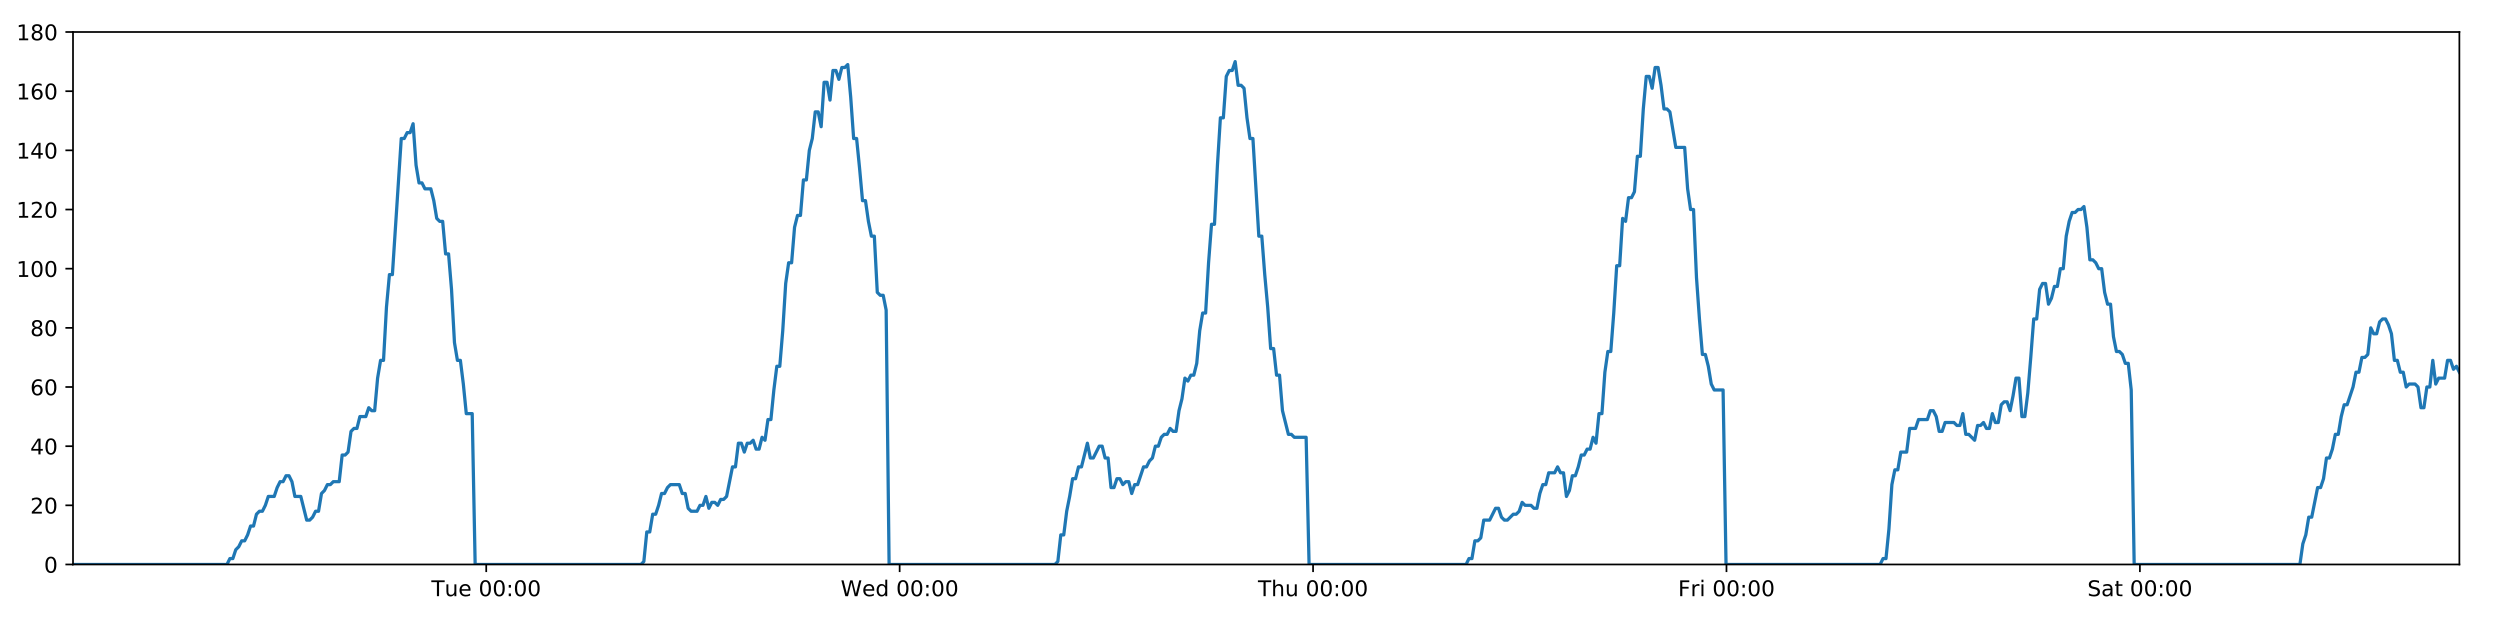 <?xml version="1.0" encoding="utf-8" standalone="no"?>
<!DOCTYPE svg PUBLIC "-//W3C//DTD SVG 1.1//EN"
  "http://www.w3.org/Graphics/SVG/1.1/DTD/svg11.dtd">
<!-- Created with matplotlib (https://matplotlib.org/) -->
<svg height="288pt" version="1.1" viewBox="0 0 1152 288" width="1152pt" xmlns="http://www.w3.org/2000/svg" xmlns:xlink="http://www.w3.org/1999/xlink">
 <defs>
  <style type="text/css">
*{stroke-linecap:butt;stroke-linejoin:round;}
  </style>
 </defs>
 <g id="figure_1">
  <g id="patch_1">
   <path d="M 0 288 
L 1152 288 
L 1152 0 
L 0 0 
z
" style="fill:#ffffff;"/>
  </g>
  <g id="axes_1">
   <g id="patch_2">
    <path d="M 33.64 260.12 
L 1133.28 260.12 
L 1133.28 14.76 
L 33.64 14.76 
z
" style="fill:#ffffff;"/>
   </g>
   <g id="matplotlib.axis_1">
    <g id="xtick_1">
     <g id="line2d_1">
      <defs>
       <path d="M 0 0 
L 0 3.5 
" id="m01b45ee673" style="stroke:#000000;stroke-width:0.8;"/>
      </defs>
      <g>
       <use style="stroke:#000000;stroke-width:0.8;" x="224.056" xlink:href="#m01b45ee673" y="260.12"/>
      </g>
     </g>
     <g id="text_1">
      <!-- Tue 00:00 -->
      <defs>
       <path d="M -0.297 72.906 
L 61.375 72.906 
L 61.375 64.594 
L 35.5 64.594 
L 35.5 0 
L 25.594 0 
L 25.594 64.594 
L -0.297 64.594 
z
" id="DejaVuSans-84"/>
       <path d="M 8.5 21.578 
L 8.5 54.688 
L 17.484 54.688 
L 17.484 21.922 
Q 17.484 14.156 20.5 10.266 
Q 23.531 6.391 29.594 6.391 
Q 36.859 6.391 41.078 11.031 
Q 45.312 15.672 45.312 23.688 
L 45.312 54.688 
L 54.297 54.688 
L 54.297 0 
L 45.312 0 
L 45.312 8.406 
Q 42.047 3.422 37.719 1 
Q 33.406 -1.422 27.688 -1.422 
Q 18.266 -1.422 13.375 4.438 
Q 8.5 10.297 8.5 21.578 
z
M 31.109 56 
z
" id="DejaVuSans-117"/>
       <path d="M 56.203 29.594 
L 56.203 25.203 
L 14.891 25.203 
Q 15.484 15.922 20.484 11.062 
Q 25.484 6.203 34.422 6.203 
Q 39.594 6.203 44.453 7.469 
Q 49.312 8.734 54.109 11.281 
L 54.109 2.781 
Q 49.266 0.734 44.188 -0.344 
Q 39.109 -1.422 33.891 -1.422 
Q 20.797 -1.422 13.156 6.188 
Q 5.516 13.812 5.516 26.812 
Q 5.516 40.234 12.766 48.109 
Q 20.016 56 32.328 56 
Q 43.359 56 49.781 48.891 
Q 56.203 41.797 56.203 29.594 
z
M 47.219 32.234 
Q 47.125 39.594 43.094 43.984 
Q 39.062 48.391 32.422 48.391 
Q 24.906 48.391 20.391 44.141 
Q 15.875 39.891 15.188 32.172 
z
" id="DejaVuSans-101"/>
       <path id="DejaVuSans-32"/>
       <path d="M 31.781 66.406 
Q 24.172 66.406 20.328 58.906 
Q 16.5 51.422 16.5 36.375 
Q 16.5 21.391 20.328 13.891 
Q 24.172 6.391 31.781 6.391 
Q 39.453 6.391 43.281 13.891 
Q 47.125 21.391 47.125 36.375 
Q 47.125 51.422 43.281 58.906 
Q 39.453 66.406 31.781 66.406 
z
M 31.781 74.219 
Q 44.047 74.219 50.516 64.516 
Q 56.984 54.828 56.984 36.375 
Q 56.984 17.969 50.516 8.266 
Q 44.047 -1.422 31.781 -1.422 
Q 19.531 -1.422 13.062 8.266 
Q 6.594 17.969 6.594 36.375 
Q 6.594 54.828 13.062 64.516 
Q 19.531 74.219 31.781 74.219 
z
" id="DejaVuSans-48"/>
       <path d="M 11.719 12.406 
L 22.016 12.406 
L 22.016 0 
L 11.719 0 
z
M 11.719 51.703 
L 22.016 51.703 
L 22.016 39.312 
L 11.719 39.312 
z
" id="DejaVuSans-58"/>
      </defs>
      <g transform="translate(198.77 274.718)scale(0.1 -0.1)">
       <use xlink:href="#DejaVuSans-84"/>
       <use x="60.85" xlink:href="#DejaVuSans-117"/>
       <use x="124.229" xlink:href="#DejaVuSans-101"/>
       <use x="185.752" xlink:href="#DejaVuSans-32"/>
       <use x="217.539" xlink:href="#DejaVuSans-48"/>
       <use x="281.162" xlink:href="#DejaVuSans-48"/>
       <use x="344.785" xlink:href="#DejaVuSans-58"/>
       <use x="378.477" xlink:href="#DejaVuSans-48"/>
       <use x="442.1" xlink:href="#DejaVuSans-48"/>
      </g>
     </g>
    </g>
    <g id="xtick_2">
     <g id="line2d_2">
      <g>
       <use style="stroke:#000000;stroke-width:0.8;" x="414.558" xlink:href="#m01b45ee673" y="260.12"/>
      </g>
     </g>
     <g id="text_2">
      <!-- Wed 00:00 -->
      <defs>
       <path d="M 3.328 72.906 
L 13.281 72.906 
L 28.609 11.281 
L 43.891 72.906 
L 54.984 72.906 
L 70.312 11.281 
L 85.594 72.906 
L 95.609 72.906 
L 77.297 0 
L 64.891 0 
L 49.516 63.281 
L 33.984 0 
L 21.578 0 
z
" id="DejaVuSans-87"/>
       <path d="M 45.406 46.391 
L 45.406 75.984 
L 54.391 75.984 
L 54.391 0 
L 45.406 0 
L 45.406 8.203 
Q 42.578 3.328 38.25 0.953 
Q 33.938 -1.422 27.875 -1.422 
Q 17.969 -1.422 11.734 6.484 
Q 5.516 14.406 5.516 27.297 
Q 5.516 40.188 11.734 48.094 
Q 17.969 56 27.875 56 
Q 33.938 56 38.25 53.625 
Q 42.578 51.266 45.406 46.391 
z
M 14.797 27.297 
Q 14.797 17.391 18.875 11.75 
Q 22.953 6.109 30.078 6.109 
Q 37.203 6.109 41.297 11.75 
Q 45.406 17.391 45.406 27.297 
Q 45.406 37.203 41.297 42.844 
Q 37.203 48.484 30.078 48.484 
Q 22.953 48.484 18.875 42.844 
Q 14.797 37.203 14.797 27.297 
z
" id="DejaVuSans-100"/>
      </defs>
      <g transform="translate(387.369 274.718)scale(0.1 -0.1)">
       <use xlink:href="#DejaVuSans-87"/>
       <use x="98.799" xlink:href="#DejaVuSans-101"/>
       <use x="160.322" xlink:href="#DejaVuSans-100"/>
       <use x="223.799" xlink:href="#DejaVuSans-32"/>
       <use x="255.586" xlink:href="#DejaVuSans-48"/>
       <use x="319.209" xlink:href="#DejaVuSans-48"/>
       <use x="382.832" xlink:href="#DejaVuSans-58"/>
       <use x="416.523" xlink:href="#DejaVuSans-48"/>
       <use x="480.146" xlink:href="#DejaVuSans-48"/>
      </g>
     </g>
    </g>
    <g id="xtick_3">
     <g id="line2d_3">
      <g>
       <use style="stroke:#000000;stroke-width:0.8;" x="605.06" xlink:href="#m01b45ee673" y="260.12"/>
      </g>
     </g>
     <g id="text_3">
      <!-- Thu 00:00 -->
      <defs>
       <path d="M 54.891 33.016 
L 54.891 0 
L 45.906 0 
L 45.906 32.719 
Q 45.906 40.484 42.875 44.328 
Q 39.844 48.188 33.797 48.188 
Q 26.516 48.188 22.312 43.547 
Q 18.109 38.922 18.109 30.906 
L 18.109 0 
L 9.078 0 
L 9.078 75.984 
L 18.109 75.984 
L 18.109 46.188 
Q 21.344 51.125 25.703 53.562 
Q 30.078 56 35.797 56 
Q 45.219 56 50.047 50.172 
Q 54.891 44.344 54.891 33.016 
z
" id="DejaVuSans-104"/>
      </defs>
      <g transform="translate(579.67 274.718)scale(0.1 -0.1)">
       <use xlink:href="#DejaVuSans-84"/>
       <use x="61.084" xlink:href="#DejaVuSans-104"/>
       <use x="124.463" xlink:href="#DejaVuSans-117"/>
       <use x="187.842" xlink:href="#DejaVuSans-32"/>
       <use x="219.629" xlink:href="#DejaVuSans-48"/>
       <use x="283.252" xlink:href="#DejaVuSans-48"/>
       <use x="346.875" xlink:href="#DejaVuSans-58"/>
       <use x="380.566" xlink:href="#DejaVuSans-48"/>
       <use x="444.189" xlink:href="#DejaVuSans-48"/>
      </g>
     </g>
    </g>
    <g id="xtick_4">
     <g id="line2d_4">
      <g>
       <use style="stroke:#000000;stroke-width:0.8;" x="795.561" xlink:href="#m01b45ee673" y="260.12"/>
      </g>
     </g>
     <g id="text_4">
      <!-- Fri 00:00 -->
      <defs>
       <path d="M 9.812 72.906 
L 51.703 72.906 
L 51.703 64.594 
L 19.672 64.594 
L 19.672 43.109 
L 48.578 43.109 
L 48.578 34.812 
L 19.672 34.812 
L 19.672 0 
L 9.812 0 
z
" id="DejaVuSans-70"/>
       <path d="M 41.109 46.297 
Q 39.594 47.172 37.812 47.578 
Q 36.031 48 33.891 48 
Q 26.266 48 22.188 43.047 
Q 18.109 38.094 18.109 28.812 
L 18.109 0 
L 9.078 0 
L 9.078 54.688 
L 18.109 54.688 
L 18.109 46.188 
Q 20.953 51.172 25.484 53.578 
Q 30.031 56 36.531 56 
Q 37.453 56 38.578 55.875 
Q 39.703 55.766 41.062 55.516 
z
" id="DejaVuSans-114"/>
       <path d="M 9.422 54.688 
L 18.406 54.688 
L 18.406 0 
L 9.422 0 
z
M 9.422 75.984 
L 18.406 75.984 
L 18.406 64.594 
L 9.422 64.594 
z
" id="DejaVuSans-105"/>
      </defs>
      <g transform="translate(773.248 274.718)scale(0.1 -0.1)">
       <use xlink:href="#DejaVuSans-70"/>
       <use x="57.41" xlink:href="#DejaVuSans-114"/>
       <use x="98.523" xlink:href="#DejaVuSans-105"/>
       <use x="126.307" xlink:href="#DejaVuSans-32"/>
       <use x="158.094" xlink:href="#DejaVuSans-48"/>
       <use x="221.717" xlink:href="#DejaVuSans-48"/>
       <use x="285.34" xlink:href="#DejaVuSans-58"/>
       <use x="319.031" xlink:href="#DejaVuSans-48"/>
       <use x="382.654" xlink:href="#DejaVuSans-48"/>
      </g>
     </g>
    </g>
    <g id="xtick_5">
     <g id="line2d_5">
      <g>
       <use style="stroke:#000000;stroke-width:0.8;" x="986.063" xlink:href="#m01b45ee673" y="260.12"/>
      </g>
     </g>
     <g id="text_5">
      <!-- Sat 00:00 -->
      <defs>
       <path d="M 53.516 70.516 
L 53.516 60.891 
Q 47.906 63.578 42.922 64.891 
Q 37.938 66.219 33.297 66.219 
Q 25.25 66.219 20.875 63.094 
Q 16.5 59.969 16.5 54.203 
Q 16.5 49.359 19.406 46.891 
Q 22.312 44.438 30.422 42.922 
L 36.375 41.703 
Q 47.406 39.594 52.656 34.297 
Q 57.906 29 57.906 20.125 
Q 57.906 9.516 50.797 4.047 
Q 43.703 -1.422 29.984 -1.422 
Q 24.812 -1.422 18.969 -0.25 
Q 13.141 0.922 6.891 3.219 
L 6.891 13.375 
Q 12.891 10.016 18.656 8.297 
Q 24.422 6.594 29.984 6.594 
Q 38.422 6.594 43.016 9.906 
Q 47.609 13.234 47.609 19.391 
Q 47.609 24.75 44.312 27.781 
Q 41.016 30.812 33.5 32.328 
L 27.484 33.5 
Q 16.453 35.688 11.516 40.375 
Q 6.594 45.062 6.594 53.422 
Q 6.594 63.094 13.406 68.656 
Q 20.219 74.219 32.172 74.219 
Q 37.312 74.219 42.625 73.281 
Q 47.953 72.359 53.516 70.516 
z
" id="DejaVuSans-83"/>
       <path d="M 34.281 27.484 
Q 23.391 27.484 19.188 25 
Q 14.984 22.516 14.984 16.5 
Q 14.984 11.719 18.141 8.906 
Q 21.297 6.109 26.703 6.109 
Q 34.188 6.109 38.703 11.406 
Q 43.219 16.703 43.219 25.484 
L 43.219 27.484 
z
M 52.203 31.203 
L 52.203 0 
L 43.219 0 
L 43.219 8.297 
Q 40.141 3.328 35.547 0.953 
Q 30.953 -1.422 24.312 -1.422 
Q 15.922 -1.422 10.953 3.297 
Q 6 8.016 6 15.922 
Q 6 25.141 12.172 29.828 
Q 18.359 34.516 30.609 34.516 
L 43.219 34.516 
L 43.219 35.406 
Q 43.219 41.609 39.141 45 
Q 35.062 48.391 27.688 48.391 
Q 23 48.391 18.547 47.266 
Q 14.109 46.141 10.016 43.891 
L 10.016 52.203 
Q 14.938 54.109 19.578 55.047 
Q 24.219 56 28.609 56 
Q 40.484 56 46.344 49.844 
Q 52.203 43.703 52.203 31.203 
z
" id="DejaVuSans-97"/>
       <path d="M 18.312 70.219 
L 18.312 54.688 
L 36.812 54.688 
L 36.812 47.703 
L 18.312 47.703 
L 18.312 18.016 
Q 18.312 11.328 20.141 9.422 
Q 21.969 7.516 27.594 7.516 
L 36.812 7.516 
L 36.812 0 
L 27.594 0 
Q 17.188 0 13.234 3.875 
Q 9.281 7.766 9.281 18.016 
L 9.281 47.703 
L 2.688 47.703 
L 2.688 54.688 
L 9.281 54.688 
L 9.281 70.219 
z
" id="DejaVuSans-116"/>
      </defs>
      <g transform="translate(961.866 274.718)scale(0.1 -0.1)">
       <use xlink:href="#DejaVuSans-83"/>
       <use x="63.477" xlink:href="#DejaVuSans-97"/>
       <use x="124.756" xlink:href="#DejaVuSans-116"/>
       <use x="163.965" xlink:href="#DejaVuSans-32"/>
       <use x="195.752" xlink:href="#DejaVuSans-48"/>
       <use x="259.375" xlink:href="#DejaVuSans-48"/>
       <use x="322.998" xlink:href="#DejaVuSans-58"/>
       <use x="356.689" xlink:href="#DejaVuSans-48"/>
       <use x="420.312" xlink:href="#DejaVuSans-48"/>
      </g>
     </g>
    </g>
   </g>
   <g id="matplotlib.axis_2">
    <g id="ytick_1">
     <g id="line2d_6">
      <defs>
       <path d="M 0 0 
L -3.5 0 
" id="m3139f91e25" style="stroke:#000000;stroke-width:0.8;"/>
      </defs>
      <g>
       <use style="stroke:#000000;stroke-width:0.8;" x="33.64" xlink:href="#m3139f91e25" y="260.12"/>
      </g>
     </g>
     <g id="text_6">
      <!-- 0 -->
      <g transform="translate(20.277 263.919)scale(0.1 -0.1)">
       <use xlink:href="#DejaVuSans-48"/>
      </g>
     </g>
    </g>
    <g id="ytick_2">
     <g id="line2d_7">
      <g>
       <use style="stroke:#000000;stroke-width:0.8;" x="33.64" xlink:href="#m3139f91e25" y="232.858"/>
      </g>
     </g>
     <g id="text_7">
      <!-- 20 -->
      <defs>
       <path d="M 19.188 8.297 
L 53.609 8.297 
L 53.609 0 
L 7.328 0 
L 7.328 8.297 
Q 12.938 14.109 22.625 23.891 
Q 32.328 33.688 34.812 36.531 
Q 39.547 41.844 41.422 45.531 
Q 43.312 49.219 43.312 52.781 
Q 43.312 58.594 39.234 62.25 
Q 35.156 65.922 28.609 65.922 
Q 23.969 65.922 18.812 64.312 
Q 13.672 62.703 7.812 59.422 
L 7.812 69.391 
Q 13.766 71.781 18.938 73 
Q 24.125 74.219 28.422 74.219 
Q 39.75 74.219 46.484 68.547 
Q 53.219 62.891 53.219 53.422 
Q 53.219 48.922 51.531 44.891 
Q 49.859 40.875 45.406 35.406 
Q 44.188 33.984 37.641 27.219 
Q 31.109 20.453 19.188 8.297 
z
" id="DejaVuSans-50"/>
      </defs>
      <g transform="translate(13.915 236.657)scale(0.1 -0.1)">
       <use xlink:href="#DejaVuSans-50"/>
       <use x="63.623" xlink:href="#DejaVuSans-48"/>
      </g>
     </g>
    </g>
    <g id="ytick_3">
     <g id="line2d_8">
      <g>
       <use style="stroke:#000000;stroke-width:0.8;" x="33.64" xlink:href="#m3139f91e25" y="205.596"/>
      </g>
     </g>
     <g id="text_8">
      <!-- 40 -->
      <defs>
       <path d="M 37.797 64.312 
L 12.891 25.391 
L 37.797 25.391 
z
M 35.203 72.906 
L 47.609 72.906 
L 47.609 25.391 
L 58.016 25.391 
L 58.016 17.188 
L 47.609 17.188 
L 47.609 0 
L 37.797 0 
L 37.797 17.188 
L 4.891 17.188 
L 4.891 26.703 
z
" id="DejaVuSans-52"/>
      </defs>
      <g transform="translate(13.915 209.395)scale(0.1 -0.1)">
       <use xlink:href="#DejaVuSans-52"/>
       <use x="63.623" xlink:href="#DejaVuSans-48"/>
      </g>
     </g>
    </g>
    <g id="ytick_4">
     <g id="line2d_9">
      <g>
       <use style="stroke:#000000;stroke-width:0.8;" x="33.64" xlink:href="#m3139f91e25" y="178.333"/>
      </g>
     </g>
     <g id="text_9">
      <!-- 60 -->
      <defs>
       <path d="M 33.016 40.375 
Q 26.375 40.375 22.484 35.828 
Q 18.609 31.297 18.609 23.391 
Q 18.609 15.531 22.484 10.953 
Q 26.375 6.391 33.016 6.391 
Q 39.656 6.391 43.531 10.953 
Q 47.406 15.531 47.406 23.391 
Q 47.406 31.297 43.531 35.828 
Q 39.656 40.375 33.016 40.375 
z
M 52.594 71.297 
L 52.594 62.312 
Q 48.875 64.062 45.094 64.984 
Q 41.312 65.922 37.594 65.922 
Q 27.828 65.922 22.672 59.328 
Q 17.531 52.734 16.797 39.406 
Q 19.672 43.656 24.016 45.922 
Q 28.375 48.188 33.594 48.188 
Q 44.578 48.188 50.953 41.516 
Q 57.328 34.859 57.328 23.391 
Q 57.328 12.156 50.688 5.359 
Q 44.047 -1.422 33.016 -1.422 
Q 20.359 -1.422 13.672 8.266 
Q 6.984 17.969 6.984 36.375 
Q 6.984 53.656 15.188 63.938 
Q 23.391 74.219 37.203 74.219 
Q 40.922 74.219 44.703 73.484 
Q 48.484 72.75 52.594 71.297 
z
" id="DejaVuSans-54"/>
      </defs>
      <g transform="translate(13.915 182.133)scale(0.1 -0.1)">
       <use xlink:href="#DejaVuSans-54"/>
       <use x="63.623" xlink:href="#DejaVuSans-48"/>
      </g>
     </g>
    </g>
    <g id="ytick_5">
     <g id="line2d_10">
      <g>
       <use style="stroke:#000000;stroke-width:0.8;" x="33.64" xlink:href="#m3139f91e25" y="151.071"/>
      </g>
     </g>
     <g id="text_10">
      <!-- 80 -->
      <defs>
       <path d="M 31.781 34.625 
Q 24.75 34.625 20.719 30.859 
Q 16.703 27.094 16.703 20.516 
Q 16.703 13.922 20.719 10.156 
Q 24.75 6.391 31.781 6.391 
Q 38.812 6.391 42.859 10.172 
Q 46.922 13.969 46.922 20.516 
Q 46.922 27.094 42.891 30.859 
Q 38.875 34.625 31.781 34.625 
z
M 21.922 38.812 
Q 15.578 40.375 12.031 44.719 
Q 8.5 49.078 8.5 55.328 
Q 8.5 64.062 14.719 69.141 
Q 20.953 74.219 31.781 74.219 
Q 42.672 74.219 48.875 69.141 
Q 55.078 64.062 55.078 55.328 
Q 55.078 49.078 51.531 44.719 
Q 48 40.375 41.703 38.812 
Q 48.828 37.156 52.797 32.312 
Q 56.781 27.484 56.781 20.516 
Q 56.781 9.906 50.312 4.234 
Q 43.844 -1.422 31.781 -1.422 
Q 19.734 -1.422 13.25 4.234 
Q 6.781 9.906 6.781 20.516 
Q 6.781 27.484 10.781 32.312 
Q 14.797 37.156 21.922 38.812 
z
M 18.312 54.391 
Q 18.312 48.734 21.844 45.562 
Q 25.391 42.391 31.781 42.391 
Q 38.141 42.391 41.719 45.562 
Q 45.312 48.734 45.312 54.391 
Q 45.312 60.062 41.719 63.234 
Q 38.141 66.406 31.781 66.406 
Q 25.391 66.406 21.844 63.234 
Q 18.312 60.062 18.312 54.391 
z
" id="DejaVuSans-56"/>
      </defs>
      <g transform="translate(13.915 154.87)scale(0.1 -0.1)">
       <use xlink:href="#DejaVuSans-56"/>
       <use x="63.623" xlink:href="#DejaVuSans-48"/>
      </g>
     </g>
    </g>
    <g id="ytick_6">
     <g id="line2d_11">
      <g>
       <use style="stroke:#000000;stroke-width:0.8;" x="33.64" xlink:href="#m3139f91e25" y="123.809"/>
      </g>
     </g>
     <g id="text_11">
      <!-- 100 -->
      <defs>
       <path d="M 12.406 8.297 
L 28.516 8.297 
L 28.516 63.922 
L 10.984 60.406 
L 10.984 69.391 
L 28.422 72.906 
L 38.281 72.906 
L 38.281 8.297 
L 54.391 8.297 
L 54.391 0 
L 12.406 0 
z
" id="DejaVuSans-49"/>
      </defs>
      <g transform="translate(7.553 127.608)scale(0.1 -0.1)">
       <use xlink:href="#DejaVuSans-49"/>
       <use x="63.623" xlink:href="#DejaVuSans-48"/>
       <use x="127.246" xlink:href="#DejaVuSans-48"/>
      </g>
     </g>
    </g>
    <g id="ytick_7">
     <g id="line2d_12">
      <g>
       <use style="stroke:#000000;stroke-width:0.8;" x="33.64" xlink:href="#m3139f91e25" y="96.547"/>
      </g>
     </g>
     <g id="text_12">
      <!-- 120 -->
      <g transform="translate(7.553 100.346)scale(0.1 -0.1)">
       <use xlink:href="#DejaVuSans-49"/>
       <use x="63.623" xlink:href="#DejaVuSans-50"/>
       <use x="127.246" xlink:href="#DejaVuSans-48"/>
      </g>
     </g>
    </g>
    <g id="ytick_8">
     <g id="line2d_13">
      <g>
       <use style="stroke:#000000;stroke-width:0.8;" x="33.64" xlink:href="#m3139f91e25" y="69.284"/>
      </g>
     </g>
     <g id="text_13">
      <!-- 140 -->
      <g transform="translate(7.553 73.084)scale(0.1 -0.1)">
       <use xlink:href="#DejaVuSans-49"/>
       <use x="63.623" xlink:href="#DejaVuSans-52"/>
       <use x="127.246" xlink:href="#DejaVuSans-48"/>
      </g>
     </g>
    </g>
    <g id="ytick_9">
     <g id="line2d_14">
      <g>
       <use style="stroke:#000000;stroke-width:0.8;" x="33.64" xlink:href="#m3139f91e25" y="42.022"/>
      </g>
     </g>
     <g id="text_14">
      <!-- 160 -->
      <g transform="translate(7.553 45.821)scale(0.1 -0.1)">
       <use xlink:href="#DejaVuSans-49"/>
       <use x="63.623" xlink:href="#DejaVuSans-54"/>
       <use x="127.246" xlink:href="#DejaVuSans-48"/>
      </g>
     </g>
    </g>
    <g id="ytick_10">
     <g id="line2d_15">
      <g>
       <use style="stroke:#000000;stroke-width:0.8;" x="33.64" xlink:href="#m3139f91e25" y="14.76"/>
      </g>
     </g>
     <g id="text_15">
      <!-- 180 -->
      <g transform="translate(7.553 18.559)scale(0.1 -0.1)">
       <use xlink:href="#DejaVuSans-49"/>
       <use x="63.623" xlink:href="#DejaVuSans-56"/>
       <use x="127.246" xlink:href="#DejaVuSans-48"/>
      </g>
     </g>
    </g>
   </g>
   <g id="line2d_16">
    <path clip-path="url(#p9b145bb2f0)" d="M 33.64 260.12 
L 104.587 260.12 
L 105.925 257.394 
L 107.29 257.394 
L 108.65 253.304 
L 110.01 251.941 
L 111.374 249.215 
L 112.735 249.215 
L 114.099 246.489 
L 115.46 242.4 
L 116.821 242.4 
L 118.182 236.947 
L 119.546 235.584 
L 120.908 235.584 
L 122.271 232.858 
L 123.631 228.768 
L 126.354 228.768 
L 127.714 224.679 
L 129.076 221.953 
L 130.438 221.953 
L 131.802 219.227 
L 133.164 219.227 
L 134.527 221.953 
L 135.888 228.768 
L 138.607 228.768 
L 141.328 239.673 
L 142.693 239.673 
L 144.055 238.31 
L 145.419 235.584 
L 146.779 235.584 
L 148.139 227.405 
L 149.499 226.042 
L 150.859 223.316 
L 152.219 223.316 
L 153.582 221.953 
L 156.304 221.953 
L 157.667 209.685 
L 159.027 209.685 
L 160.388 208.322 
L 161.749 198.78 
L 163.113 197.417 
L 164.473 197.417 
L 165.834 191.964 
L 168.555 191.964 
L 169.918 187.875 
L 171.279 189.238 
L 172.639 189.238 
L 174 174.244 
L 175.361 166.065 
L 176.722 166.065 
L 178.085 141.529 
L 179.449 126.535 
L 180.811 126.535 
L 184.899 63.832 
L 186.263 63.832 
L 187.626 61.106 
L 188.989 61.106 
L 190.352 57.016 
L 191.717 76.1 
L 193.081 84.279 
L 194.444 84.279 
L 195.805 87.005 
L 198.527 87.005 
L 199.888 92.457 
L 201.249 100.636 
L 202.612 101.999 
L 203.975 101.999 
L 205.335 116.993 
L 206.696 116.993 
L 208.058 133.351 
L 209.419 157.887 
L 210.781 166.065 
L 212.143 166.065 
L 213.503 176.97 
L 214.864 190.601 
L 217.59 190.601 
L 218.951 260.12 
L 295.343 260.12 
L 296.681 258.757 
L 298.043 245.126 
L 299.403 245.126 
L 300.763 236.947 
L 302.127 236.947 
L 303.488 232.858 
L 304.848 227.405 
L 306.209 227.405 
L 307.571 224.679 
L 308.933 223.316 
L 313.02 223.316 
L 314.38 227.405 
L 315.744 227.405 
L 317.11 234.221 
L 318.471 235.584 
L 321.196 235.584 
L 322.559 232.858 
L 323.922 232.858 
L 325.282 228.768 
L 326.642 234.221 
L 328.002 231.495 
L 329.367 231.495 
L 330.727 232.858 
L 332.087 230.132 
L 333.448 230.132 
L 334.808 228.768 
L 337.531 215.137 
L 338.892 215.137 
L 340.253 204.232 
L 341.614 204.232 
L 342.975 208.322 
L 344.335 204.232 
L 345.695 204.232 
L 347.055 202.869 
L 348.415 206.959 
L 349.778 206.959 
L 351.149 201.506 
L 352.512 202.869 
L 353.872 193.328 
L 355.233 193.328 
L 356.595 179.696 
L 357.959 168.792 
L 359.321 168.792 
L 360.685 152.434 
L 362.048 130.624 
L 363.408 121.083 
L 364.77 121.083 
L 366.131 104.725 
L 367.492 99.273 
L 368.853 99.273 
L 370.215 82.916 
L 371.577 82.916 
L 372.938 69.284 
L 374.3 63.832 
L 375.661 51.564 
L 377.023 51.564 
L 378.384 58.38 
L 379.745 37.933 
L 381.108 37.933 
L 382.468 46.112 
L 383.83 32.48 
L 385.191 32.48 
L 386.552 36.57 
L 387.912 31.117 
L 389.274 31.117 
L 390.635 29.754 
L 391.999 44.748 
L 393.36 63.832 
L 394.722 63.832 
L 396.083 77.463 
L 397.447 92.457 
L 398.807 92.457 
L 400.168 101.999 
L 401.53 108.815 
L 402.891 108.815 
L 404.253 134.714 
L 405.614 136.077 
L 406.975 136.077 
L 408.337 142.892 
L 409.698 260.12 
L 486.089 260.12 
L 487.45 258.757 
L 488.811 246.489 
L 490.174 246.489 
L 491.534 235.584 
L 492.895 228.768 
L 494.256 220.59 
L 495.616 220.59 
L 496.978 215.137 
L 498.341 215.137 
L 501.065 204.232 
L 502.428 211.048 
L 503.789 211.048 
L 506.513 205.596 
L 507.874 205.596 
L 509.235 211.048 
L 510.597 211.048 
L 511.96 224.679 
L 513.321 224.679 
L 514.682 220.59 
L 516.043 220.59 
L 517.409 223.316 
L 518.77 221.953 
L 520.133 221.953 
L 521.496 227.405 
L 522.857 223.316 
L 524.219 223.316 
L 526.945 215.137 
L 528.307 215.137 
L 529.67 212.411 
L 531.032 211.048 
L 532.394 205.596 
L 533.755 205.596 
L 535.117 201.506 
L 536.478 200.143 
L 537.839 200.143 
L 539.201 197.417 
L 540.562 198.78 
L 541.924 198.78 
L 543.285 189.238 
L 544.646 183.786 
L 546.009 174.244 
L 547.369 175.607 
L 548.735 172.881 
L 550.097 172.881 
L 551.459 167.428 
L 552.825 152.434 
L 554.185 144.256 
L 555.546 144.256 
L 556.907 121.083 
L 558.269 103.362 
L 559.631 103.362 
L 560.995 76.1 
L 562.356 54.29 
L 563.716 54.29 
L 565.076 35.207 
L 566.441 32.48 
L 567.801 32.48 
L 569.162 28.391 
L 570.525 39.296 
L 571.888 39.296 
L 573.248 40.659 
L 574.612 54.29 
L 575.979 63.832 
L 577.341 63.832 
L 580.067 108.815 
L 581.432 108.815 
L 582.794 126.535 
L 584.156 141.529 
L 585.518 160.613 
L 586.88 160.613 
L 588.241 172.881 
L 589.603 172.881 
L 590.966 189.238 
L 593.69 200.143 
L 595.052 200.143 
L 596.415 201.506 
L 601.86 201.506 
L 603.223 260.12 
L 675.564 260.12 
L 676.903 257.394 
L 678.264 257.394 
L 679.627 249.215 
L 680.987 249.215 
L 682.347 247.852 
L 683.707 239.673 
L 686.429 239.673 
L 689.153 234.221 
L 690.513 234.221 
L 691.873 238.31 
L 693.234 239.673 
L 694.594 239.673 
L 697.316 236.947 
L 698.676 236.947 
L 700.037 235.584 
L 701.398 231.495 
L 702.758 232.858 
L 705.482 232.858 
L 706.842 234.221 
L 708.204 234.221 
L 709.564 227.405 
L 710.925 223.316 
L 712.286 223.316 
L 713.649 217.864 
L 716.37 217.864 
L 717.731 215.137 
L 719.093 217.864 
L 720.456 217.864 
L 721.818 228.768 
L 723.181 226.042 
L 724.544 219.227 
L 725.905 219.227 
L 727.266 215.137 
L 728.63 209.685 
L 729.992 209.685 
L 731.353 206.959 
L 732.718 206.959 
L 734.082 201.506 
L 735.443 204.232 
L 736.806 190.601 
L 738.167 190.601 
L 739.528 171.518 
L 740.89 161.976 
L 742.253 161.976 
L 743.616 144.256 
L 744.978 122.446 
L 746.341 122.446 
L 747.702 100.636 
L 749.064 101.999 
L 750.425 91.094 
L 751.788 91.094 
L 753.149 88.368 
L 754.51 72.011 
L 755.872 72.011 
L 757.233 50.201 
L 758.595 35.207 
L 759.957 35.207 
L 761.318 40.659 
L 762.68 31.117 
L 764.041 31.117 
L 765.403 39.296 
L 766.765 50.201 
L 768.126 50.201 
L 769.487 51.564 
L 772.21 67.921 
L 776.294 67.921 
L 777.656 87.005 
L 779.018 96.547 
L 780.38 96.547 
L 781.741 127.898 
L 783.102 146.982 
L 784.465 163.339 
L 785.827 163.339 
L 787.188 168.792 
L 788.55 176.97 
L 789.912 179.696 
L 793.996 179.696 
L 795.357 260.12 
L 866.361 260.12 
L 867.699 257.394 
L 869.06 257.394 
L 870.42 243.763 
L 871.781 223.316 
L 873.144 216.5 
L 874.504 216.5 
L 875.867 208.322 
L 878.592 208.322 
L 879.955 197.417 
L 882.681 197.417 
L 884.045 193.328 
L 888.129 193.328 
L 889.49 189.238 
L 890.853 189.238 
L 892.214 191.964 
L 893.576 198.78 
L 894.937 198.78 
L 896.298 194.691 
L 900.382 194.691 
L 901.742 196.054 
L 903.103 196.054 
L 904.465 190.601 
L 905.825 200.143 
L 907.187 200.143 
L 909.908 202.869 
L 911.269 196.054 
L 912.63 196.054 
L 913.991 194.691 
L 915.352 197.417 
L 916.715 197.417 
L 918.077 190.601 
L 919.44 194.691 
L 920.801 194.691 
L 922.162 186.512 
L 923.524 185.149 
L 924.884 185.149 
L 926.245 189.238 
L 927.608 182.423 
L 928.968 174.244 
L 930.329 174.244 
L 931.69 191.964 
L 933.051 191.964 
L 934.413 181.06 
L 935.775 164.702 
L 937.136 146.982 
L 938.5 146.982 
L 939.861 133.351 
L 941.223 130.624 
L 942.583 130.624 
L 943.944 140.166 
L 945.305 137.44 
L 946.668 131.988 
L 948.029 131.988 
L 949.389 123.809 
L 950.753 123.809 
L 952.116 108.815 
L 953.478 101.999 
L 954.838 97.91 
L 956.202 97.91 
L 957.563 96.547 
L 958.924 96.547 
L 960.284 95.184 
L 961.646 104.725 
L 963.006 119.72 
L 964.366 119.72 
L 965.727 121.083 
L 967.088 123.809 
L 968.448 123.809 
L 969.808 134.714 
L 971.168 140.166 
L 972.529 140.166 
L 973.89 155.16 
L 975.25 161.976 
L 976.614 161.976 
L 977.974 163.339 
L 979.338 167.428 
L 980.701 167.428 
L 982.065 179.696 
L 983.429 260.12 
L 1059.79 260.12 
L 1061.15 250.578 
L 1062.51 246.489 
L 1063.873 238.31 
L 1065.236 238.31 
L 1067.956 224.679 
L 1069.318 224.679 
L 1070.678 220.59 
L 1072.039 211.048 
L 1073.399 211.048 
L 1074.76 206.959 
L 1076.12 200.143 
L 1077.479 200.143 
L 1078.839 191.964 
L 1080.199 186.512 
L 1081.558 186.512 
L 1084.279 178.333 
L 1085.639 171.518 
L 1086.999 171.518 
L 1088.361 164.702 
L 1089.721 164.702 
L 1091.083 163.339 
L 1092.444 151.071 
L 1093.806 153.797 
L 1095.167 153.797 
L 1096.527 148.345 
L 1097.889 146.982 
L 1099.252 146.982 
L 1100.612 149.708 
L 1101.975 153.797 
L 1103.335 166.065 
L 1104.695 166.065 
L 1106.055 171.518 
L 1107.416 171.518 
L 1108.777 178.333 
L 1110.137 176.97 
L 1112.86 176.97 
L 1114.22 178.333 
L 1115.583 187.875 
L 1116.944 187.875 
L 1118.303 178.333 
L 1119.664 178.333 
L 1121.026 166.065 
L 1122.387 176.97 
L 1123.749 174.244 
L 1126.471 174.244 
L 1127.83 166.065 
L 1129.193 166.065 
L 1130.556 170.155 
L 1131.918 168.792 
L 1133.28 171.518 
L 1133.28 171.518 
" style="fill:none;stroke:#1f77b4;stroke-linecap:square;stroke-width:1.5;"/>
   </g>
   <g id="patch_3">
    <path d="M 33.64 260.12 
L 33.64 14.76 
" style="fill:none;stroke:#000000;stroke-linecap:square;stroke-linejoin:miter;stroke-width:0.8;"/>
   </g>
   <g id="patch_4">
    <path d="M 1133.28 260.12 
L 1133.28 14.76 
" style="fill:none;stroke:#000000;stroke-linecap:square;stroke-linejoin:miter;stroke-width:0.8;"/>
   </g>
   <g id="patch_5">
    <path d="M 33.64 260.12 
L 1133.28 260.12 
" style="fill:none;stroke:#000000;stroke-linecap:square;stroke-linejoin:miter;stroke-width:0.8;"/>
   </g>
   <g id="patch_6">
    <path d="M 33.64 14.76 
L 1133.28 14.76 
" style="fill:none;stroke:#000000;stroke-linecap:square;stroke-linejoin:miter;stroke-width:0.8;"/>
   </g>
  </g>
 </g>
 <defs>
  <clipPath id="p9b145bb2f0">
   <rect height="245.36" width="1099.64" x="33.64" y="14.76"/>
  </clipPath>
 </defs>
</svg>
